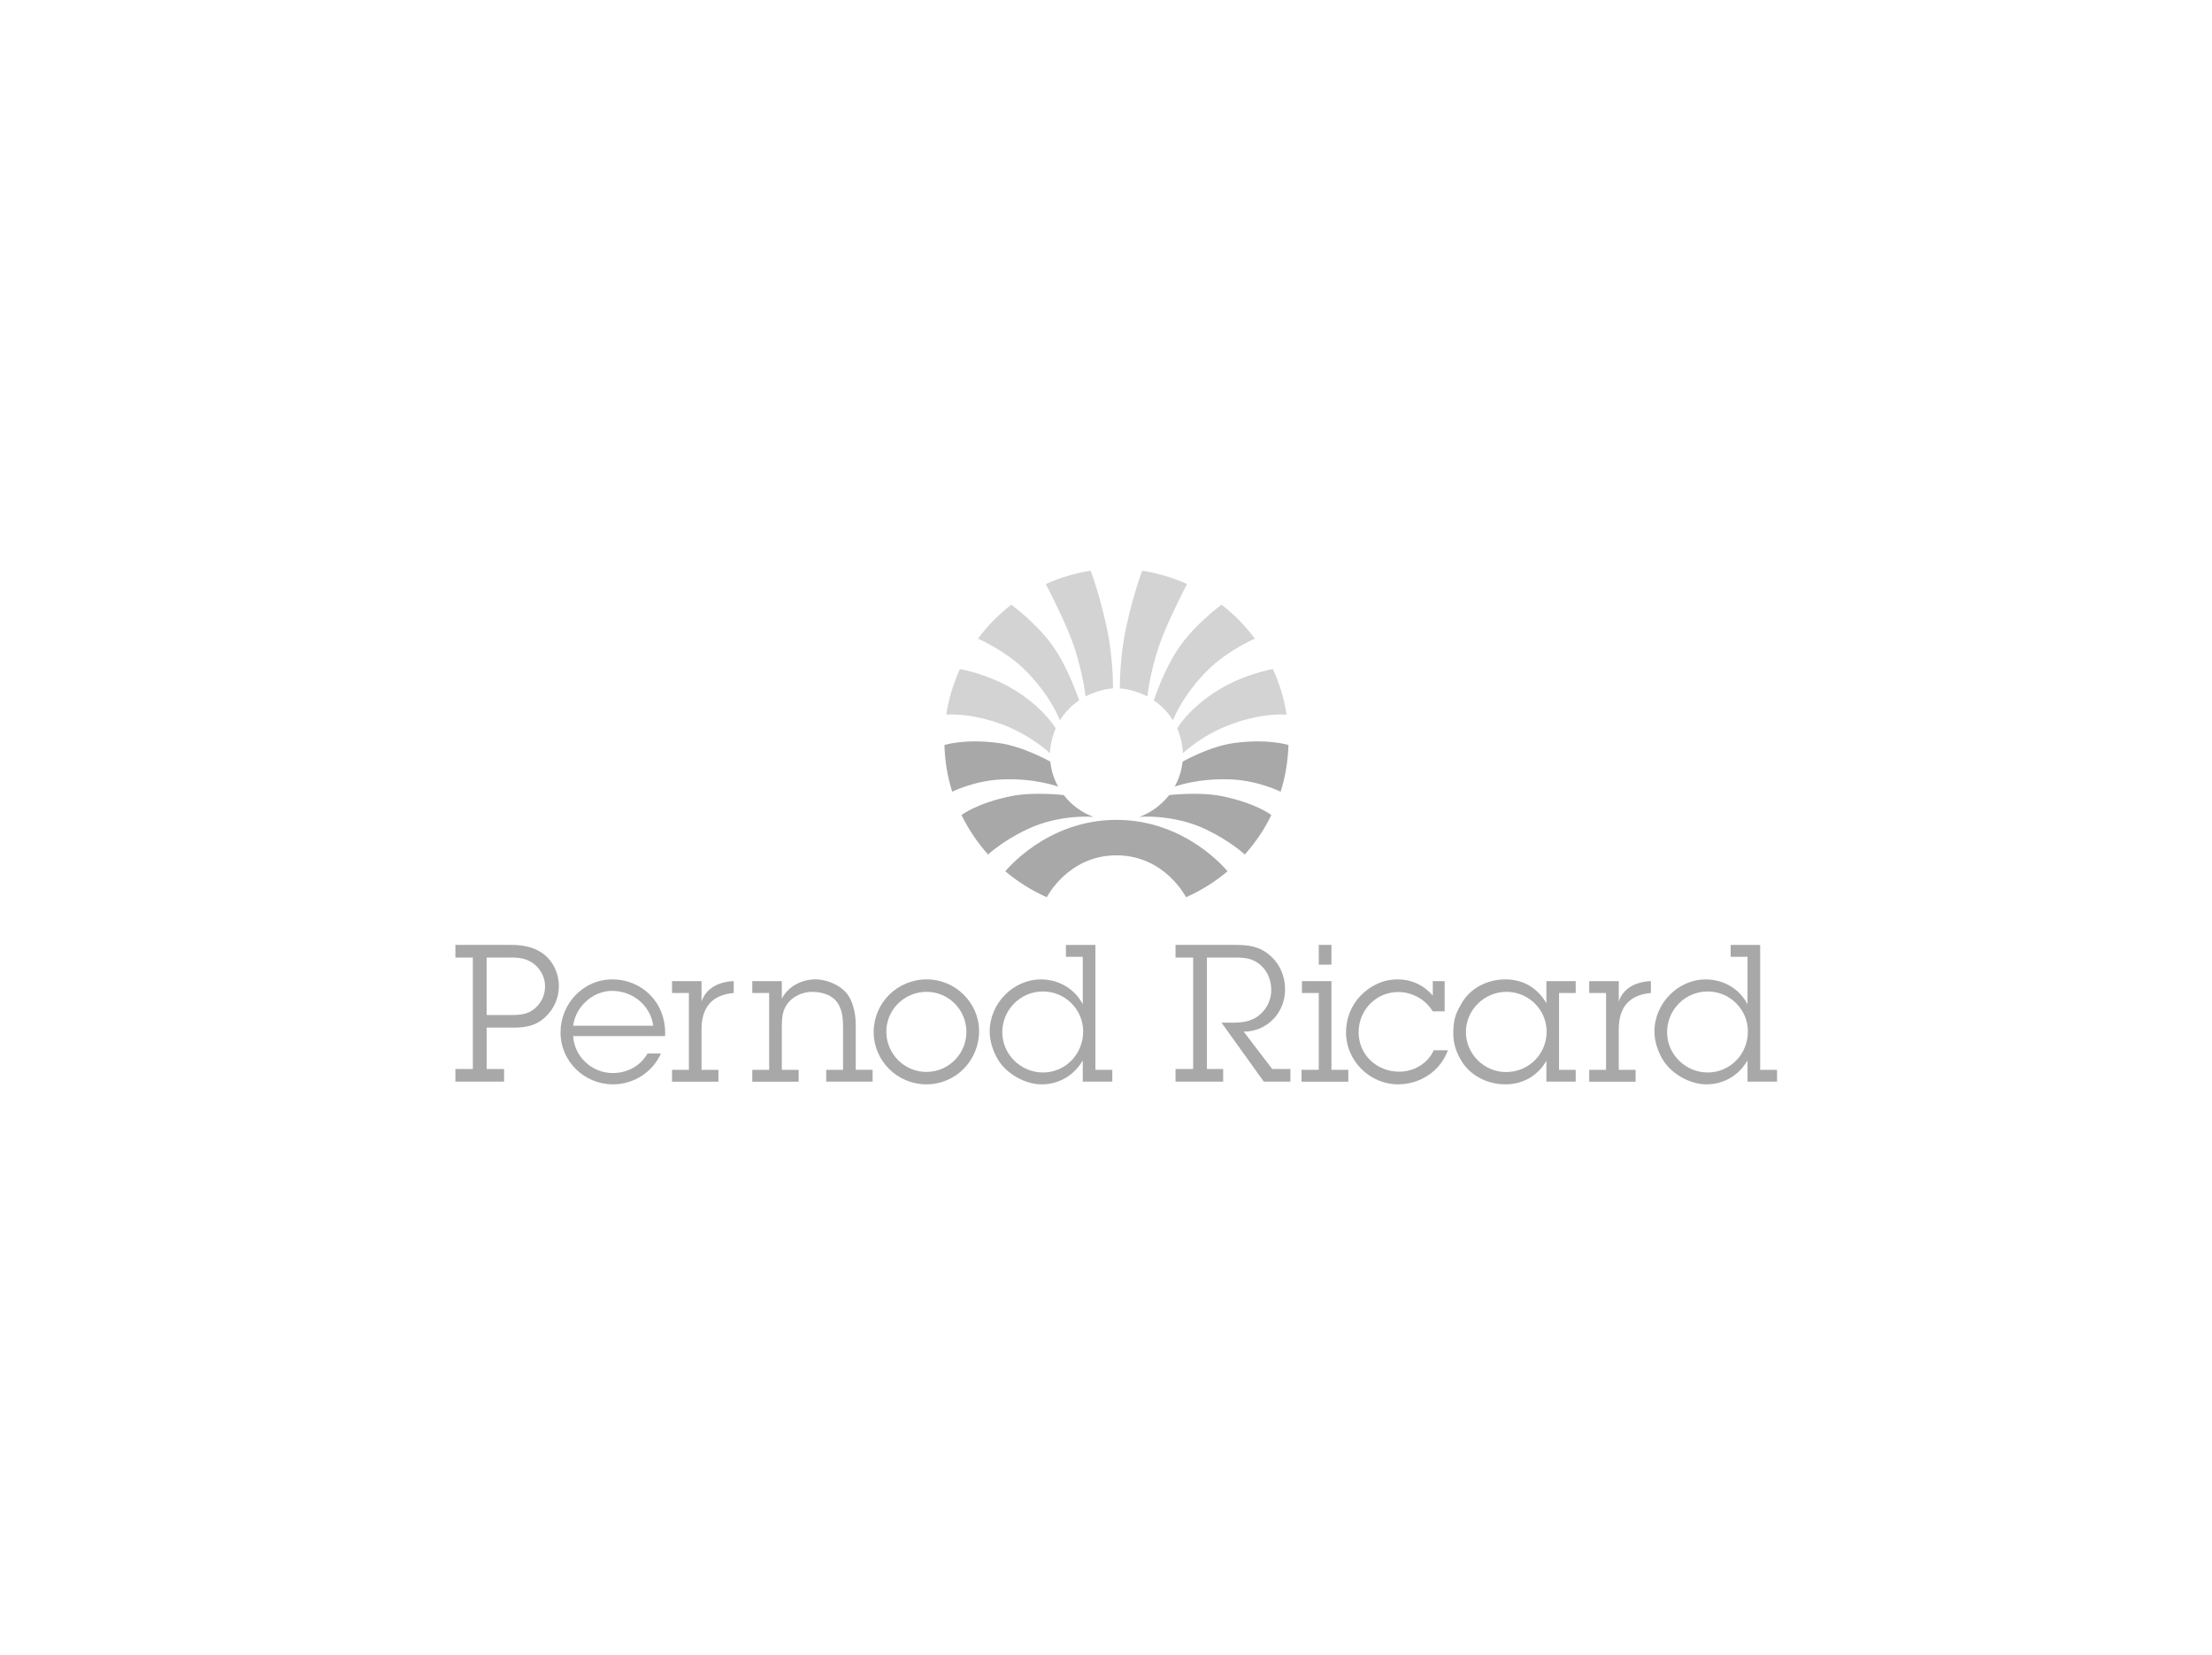 <?xml version="1.0" encoding="utf-8"?>

<!DOCTYPE svg PUBLIC "-//W3C//DTD SVG 1.1//EN" "http://www.w3.org/Graphics/SVG/1.1/DTD/svg11.dtd">
<svg version="1.1" id="Layer_30" xmlns="http://www.w3.org/2000/svg" xmlns:xlink="http://www.w3.org/1999/xlink" x="0px" y="0px"
	 width="159px" height="119px" viewBox="0 0 159 119" enable-background="new 0 0 159 119" xml:space="preserve">
<g>
	<g>
		<g opacity="0.5">
			<path fill="#A8A8A8" d="M72.149,52.129c1.999,0.764,3.326,2.033,3.326,2.033c0.015-0.617,0.176-1.25,0.408-1.786
				c0,0-0.642-1.196-2.532-2.491c-2.03-1.393-4.349-1.78-4.349-1.78c-0.473,1.025-0.809,2.127-0.984,3.282
				C68.018,51.387,69.717,51.202,72.149,52.129"/>
			<path fill="#A8A8A8" d="M73.587,48.087c1.909,1.847,2.6,3.702,2.6,3.702c0.352-0.567,0.821-1.055,1.377-1.431
				c0,0-0.712-2.228-1.858-3.872c-1.149-1.643-3.01-3.01-3.01-3.01c-0.909,0.701-1.715,1.524-2.399,2.443
				C70.296,45.919,72.19,46.739,73.587,48.087"/>
			<path fill="#A8A8A8" d="M76.944,45.783c0.864,2.203,1.085,4.295,1.085,4.295c0.565-0.299,1.301-0.529,1.972-0.584
				c0,0,0.034-2.13-0.435-4.316c-0.547-2.555-1.171-4.142-1.171-4.142c-1.132,0.175-2.214,0.501-3.222,0.956
				C75.174,41.99,76.349,44.259,76.944,45.783"/>
			<path fill="#A8A8A8" d="M88.352,52.129c-2.002,0.764-3.329,2.033-3.329,2.033c-0.012-0.617-0.175-1.25-0.404-1.786
				c0,0,0.64-1.196,2.531-2.491c2.032-1.393,4.346-1.78,4.346-1.78c0.474,1.025,0.81,2.127,0.983,3.282
				C92.479,51.387,90.785,51.202,88.352,52.129"/>
			<path fill="#A8A8A8" d="M86.914,48.087c-1.908,1.847-2.601,3.702-2.601,3.702c-0.352-0.567-0.823-1.055-1.375-1.431
				c0,0,0.707-2.228,1.858-3.872c1.148-1.643,3.006-3.01,3.006-3.01c0.911,0.701,1.717,1.524,2.4,2.443
				C90.203,45.919,88.308,46.739,86.914,48.087"/>
			<path fill="#A8A8A8" d="M83.556,45.783c-0.866,2.203-1.084,4.295-1.084,4.295c-0.566-0.299-1.301-0.529-1.973-0.584
				c0,0-0.035-2.13,0.433-4.316c0.548-2.555,1.172-4.142,1.172-4.142c1.135,0.175,2.214,0.501,3.222,0.956
				C85.325,41.99,84.149,44.259,83.556,45.783"/>
		</g>
		<g>
			<path fill="#A8A8A8" d="M73.81,59.637c2.385-1.135,4.79-0.9,4.79-0.9c-0.855-0.318-1.592-0.867-2.137-1.569
				c0,0-2.136-0.257-3.773,0.073c-2.477,0.501-3.578,1.361-3.578,1.361c0.507,1.036,1.15,1.989,1.912,2.839
				C71.024,61.44,72.046,60.478,73.81,59.637"/>
			<path fill="#A8A8A8" d="M71.954,56.043c2.434-0.117,4.109,0.517,4.109,0.517c-0.302-0.544-0.499-1.15-0.565-1.797
				c0,0-1.931-1.1-3.712-1.34c-2.464-0.329-3.9,0.143-3.9,0.143c0.03,1.168,0.224,2.293,0.558,3.358
				C68.444,56.925,70.024,56.136,71.954,56.043"/>
			<path fill="#A8A8A8" d="M80.251,61.499c3.479,0,5.002,3.014,5.002,3.014c1.085-0.484,2.089-1.112,2.983-1.866
				c0,0-2.944-3.699-7.985-3.699c-5.045,0-7.986,3.699-7.986,3.699c0.892,0.754,1.894,1.382,2.98,1.866
				C75.245,64.513,76.77,61.499,80.251,61.499"/>
			<path fill="#A8A8A8" d="M86.688,59.637c-2.381-1.135-4.789-0.9-4.789-0.9c0.856-0.318,1.591-0.867,2.139-1.569
				c0,0,2.134-0.257,3.772,0.073c2.477,0.501,3.575,1.361,3.575,1.361c-0.503,1.036-1.147,1.989-1.91,2.839
				C89.476,61.44,88.453,60.478,86.688,59.637"/>
			<path fill="#A8A8A8" d="M88.542,56.043c-2.431-0.117-4.108,0.517-4.108,0.517c0.305-0.544,0.503-1.15,0.567-1.797
				c0,0,1.932-1.1,3.713-1.34c2.466-0.329,3.901,0.143,3.901,0.143c-0.033,1.168-0.228,2.293-0.562,3.358
				C92.053,56.925,90.475,56.136,88.542,56.043"/>
			<path fill="#A8A8A8" d="M34.979,73.888h1.87c0.924,0,1.669-0.111,2.374-0.786c0.617-0.591,0.949-1.362,0.949-2.215
				c0-0.898-0.414-1.776-1.13-2.314c-0.676-0.496-1.474-0.634-2.286-0.634h-4.022v0.909h1.254v8.014h-1.254v0.91h3.5v-0.91h-1.254
				V73.888 M34.979,72.98v-4.132h1.763c0.633,0,1.13,0.07,1.655,0.469c0.479,0.383,0.782,0.977,0.782,1.598
				c0,0.633-0.262,1.197-0.758,1.612c-0.494,0.411-1.046,0.453-1.665,0.453H34.979z"/>
			<path fill="#A8A8A8" d="M46.546,75.749c-0.525,0.908-1.462,1.403-2.509,1.403c-1.485,0-2.754-1.171-2.837-2.656h6.609V74.22
				c0-2.135-1.649-3.801-3.801-3.801c-2.089,0-3.717,1.76-3.717,3.815c0,2.064,1.694,3.731,3.773,3.731
				c1.489,0,2.838-0.867,3.444-2.216H46.546 M41.2,73.75c0.167-1.363,1.405-2.505,2.796-2.505c1.476,0,2.753,1.034,2.962,2.505H41.2
				z"/>
			<path fill="#A8A8A8" d="M50.427,72.017c0.332-1.005,1.281-1.433,2.314-1.473v0.853c-1.6,0.136-2.314,1.073-2.314,2.615v2.908
				h1.213v0.853h-3.333V76.92h1.211v-5.523h-1.211v-0.853h2.12V72.017"/>
			<path fill="#A8A8A8" d="M56.197,71.808c0.455-0.893,1.432-1.389,2.421-1.389c0.814,0,2.023,0.439,2.494,1.389
				c0.179,0.358,0.399,1.009,0.399,1.887v3.224h1.212v0.853H59.39V76.92h1.21v-2.894c0-0.645-0.01-1.267-0.339-1.83
				c-0.391-0.676-1.201-0.881-1.888-0.881c-0.633,0-1.282,0.273-1.695,0.756c-0.467,0.552-0.48,1.171-0.48,1.846v3.003h1.21v0.853
				h-3.334V76.92h1.214v-5.523h-1.214v-0.853h2.124V71.808"/>
			<path fill="#A8A8A8" d="M66.59,77.965c2.12,0,3.787-1.722,3.787-3.827c0-2.04-1.709-3.719-3.76-3.719
				c-2.108,0-3.816,1.679-3.816,3.787C62.801,76.273,64.497,77.965,66.59,77.965 M66.59,77.071c-1.613,0-2.88-1.322-2.88-2.894
				c0-1.582,1.296-2.863,2.895-2.863c1.596,0,2.86,1.308,2.86,2.878C69.465,75.774,68.187,77.071,66.59,77.071z"/>
			<path fill="#A8A8A8" d="M77.83,77.772h2.122V76.92h-1.212v-8.98h-2.121v0.854h1.211v3.417c-0.58-1.13-1.75-1.79-3.002-1.79
				c-2.011,0-3.689,1.735-3.689,3.744c0,0.718,0.261,1.49,0.632,2.079c0.634,1.005,1.955,1.722,3.1,1.722
				c1.251,0,2.341-0.646,2.959-1.722V77.772 M74.965,77.112c-1.583,0-2.919-1.294-2.919-2.892c0-1.611,1.295-2.933,2.919-2.933
				c1.585,0,2.894,1.279,2.894,2.876C77.858,75.79,76.594,77.112,74.965,77.112z"/>
			<path fill="#A8A8A8" d="M92.757,77.772h-1.913l-3.041-4.242h0.371c0.742,0,1.458,0.029,2.106-0.372
				c0.688-0.428,1.099-1.17,1.099-1.97c0-0.688-0.244-1.322-0.743-1.774c-0.577-0.538-1.209-0.566-1.953-0.566h-1.928v8.014h1.168
				v0.91h-3.426v-0.91h1.267v-8.014h-1.267v-0.909h4.255c0.949,0,1.75,0.082,2.506,0.733c0.742,0.631,1.115,1.512,1.115,2.475
				c0,1.669-1.295,3.03-2.975,3.03l2.05,2.685h1.308V77.772"/>
			<path fill="#A8A8A8" d="M94.795,67.939h0.909v1.419h-0.909V67.939 M95.704,76.92h1.213v0.853h-3.361V76.92h1.239v-5.523h-1.211
				v-0.853h2.12V76.92L95.704,76.92z"/>
			<path fill="#A8A8A8" d="M103.843,72.718h-0.854c-0.523-0.854-1.474-1.391-2.479-1.391c-1.597,0-2.852,1.296-2.852,2.893
				c0,1.611,1.297,2.835,2.92,2.835c1.035,0,2.053-0.579,2.479-1.541h1.019c-0.538,1.501-1.996,2.451-3.579,2.451
				c-2.051,0-3.745-1.706-3.745-3.731c0-1.036,0.396-1.982,1.062-2.657c0.685-0.704,1.595-1.157,2.643-1.157
				c1.021,0,1.874,0.412,2.532,1.157v-1.033h0.854V72.718"/>
			<path fill="#A8A8A8" d="M111.156,77.772h2.107V76.92h-1.198v-5.523h1.198v-0.853h-2.107v1.583
				c-0.661-1.102-1.654-1.708-2.962-1.708c-1.307,0-2.533,0.66-3.126,1.708c-0.302,0.537-0.605,1.017-0.605,2.065
				c-0.025,0.801,0.221,1.488,0.579,2.081c0.636,1.046,1.846,1.692,3.169,1.692c1.254,0,2.313-0.605,2.945-1.692V77.772
				 M108.292,71.314c1.582,0,2.88,1.281,2.88,2.863c0,1.613-1.283,2.905-2.922,2.905c-1.584,0-2.879-1.32-2.879-2.876
				C105.371,72.609,106.695,71.314,108.292,71.314z"/>
			<path fill="#A8A8A8" d="M116.358,72.017c0.327-1.005,1.277-1.433,2.31-1.473v0.853c-1.597,0.136-2.31,1.073-2.31,2.615v2.908
				h1.21v0.853h-3.334V76.92h1.211v-5.523h-1.211v-0.853h2.125V72.017"/>
			<path fill="#A8A8A8" d="M125.612,77.772h2.123V76.92h-1.213v-8.98h-2.12v0.854h1.21v3.417c-0.574-1.13-1.748-1.79-3-1.79
				c-2.01,0-3.69,1.735-3.69,3.744c0,0.718,0.262,1.49,0.633,2.079c0.634,1.005,1.955,1.722,3.1,1.722
				c1.254,0,2.34-0.646,2.958-1.722V77.772 M122.748,77.112c-1.582,0-2.918-1.294-2.918-2.892c0-1.611,1.295-2.933,2.918-2.933
				c1.585,0,2.891,1.279,2.891,2.876C125.639,75.79,124.373,77.112,122.748,77.112z"/>
		</g>
	</g>
</g>
</svg>
